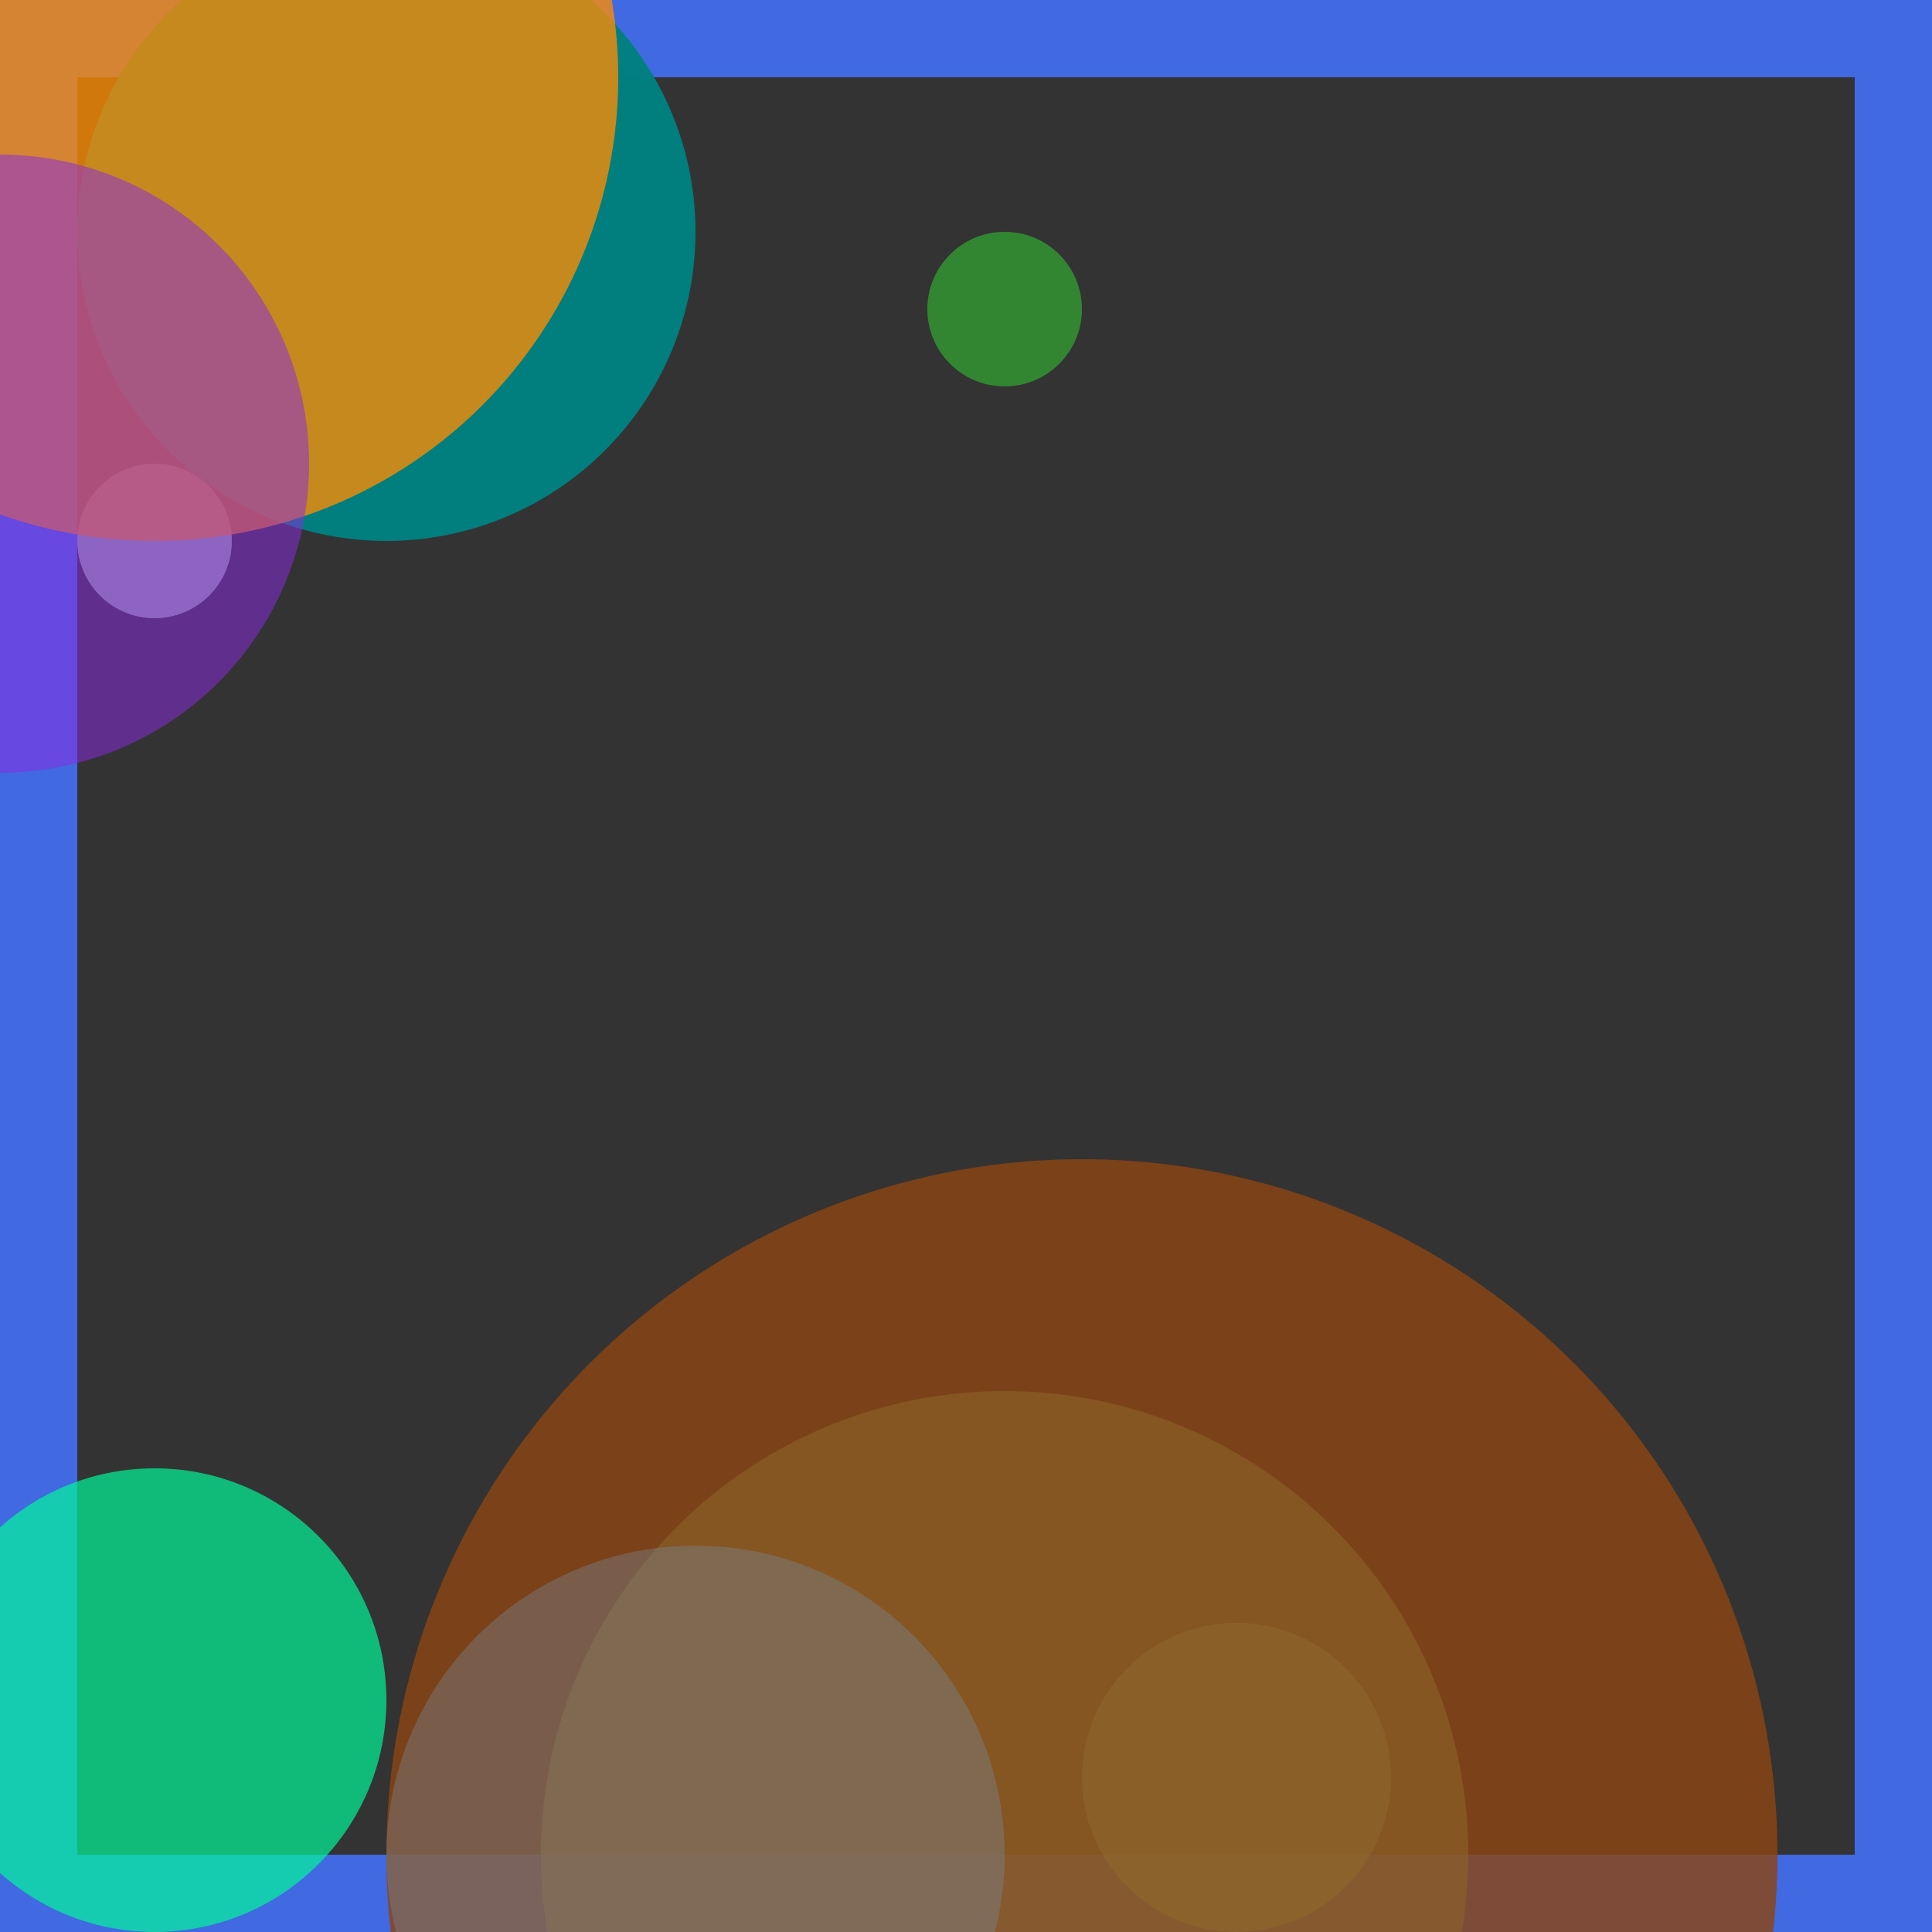 <svg viewBox="0 0 25 25" width="25" height="25" xmlns="http://www.w3.org/2000/svg"><rect x="0" y="0" width="25" height="25" fill="#333333" stroke="none"/><rect width="25" height="25" fill="none" stroke="royalblue" stroke-width="2"/>
<circle cx="13" cy="4" r="1" fill="limegreen" fill-opacity="0.54"/>
<circle cx="5" cy="3" r="4" fill="teal" fill-opacity="0.98"/>
<circle cx="2" cy="7" r="1" fill="lightcyan" fill-opacity="0.55"/>
<circle cx="13" cy="24" r="6" fill="lightgreen" fill-opacity="0.57"/>
<circle cx="16" cy="23" r="2" fill="palegreen" fill-opacity="0.67"/>
<circle cx="14" cy="24" r="9" fill="saddlebrown" fill-opacity="0.82"/>
<circle cx="2" cy="22" r="3" fill="mediumspringgreen" fill-opacity="0.68"/>
<circle cx="2" cy="1" r="6" fill="darkorange" fill-opacity="0.77"/>
<circle cx="9" cy="24" r="4" fill="lightslategrey" fill-opacity="0.39"/>
<circle cx="0" cy="6" r="4" fill="blueviolet" fill-opacity="0.52"/></svg>